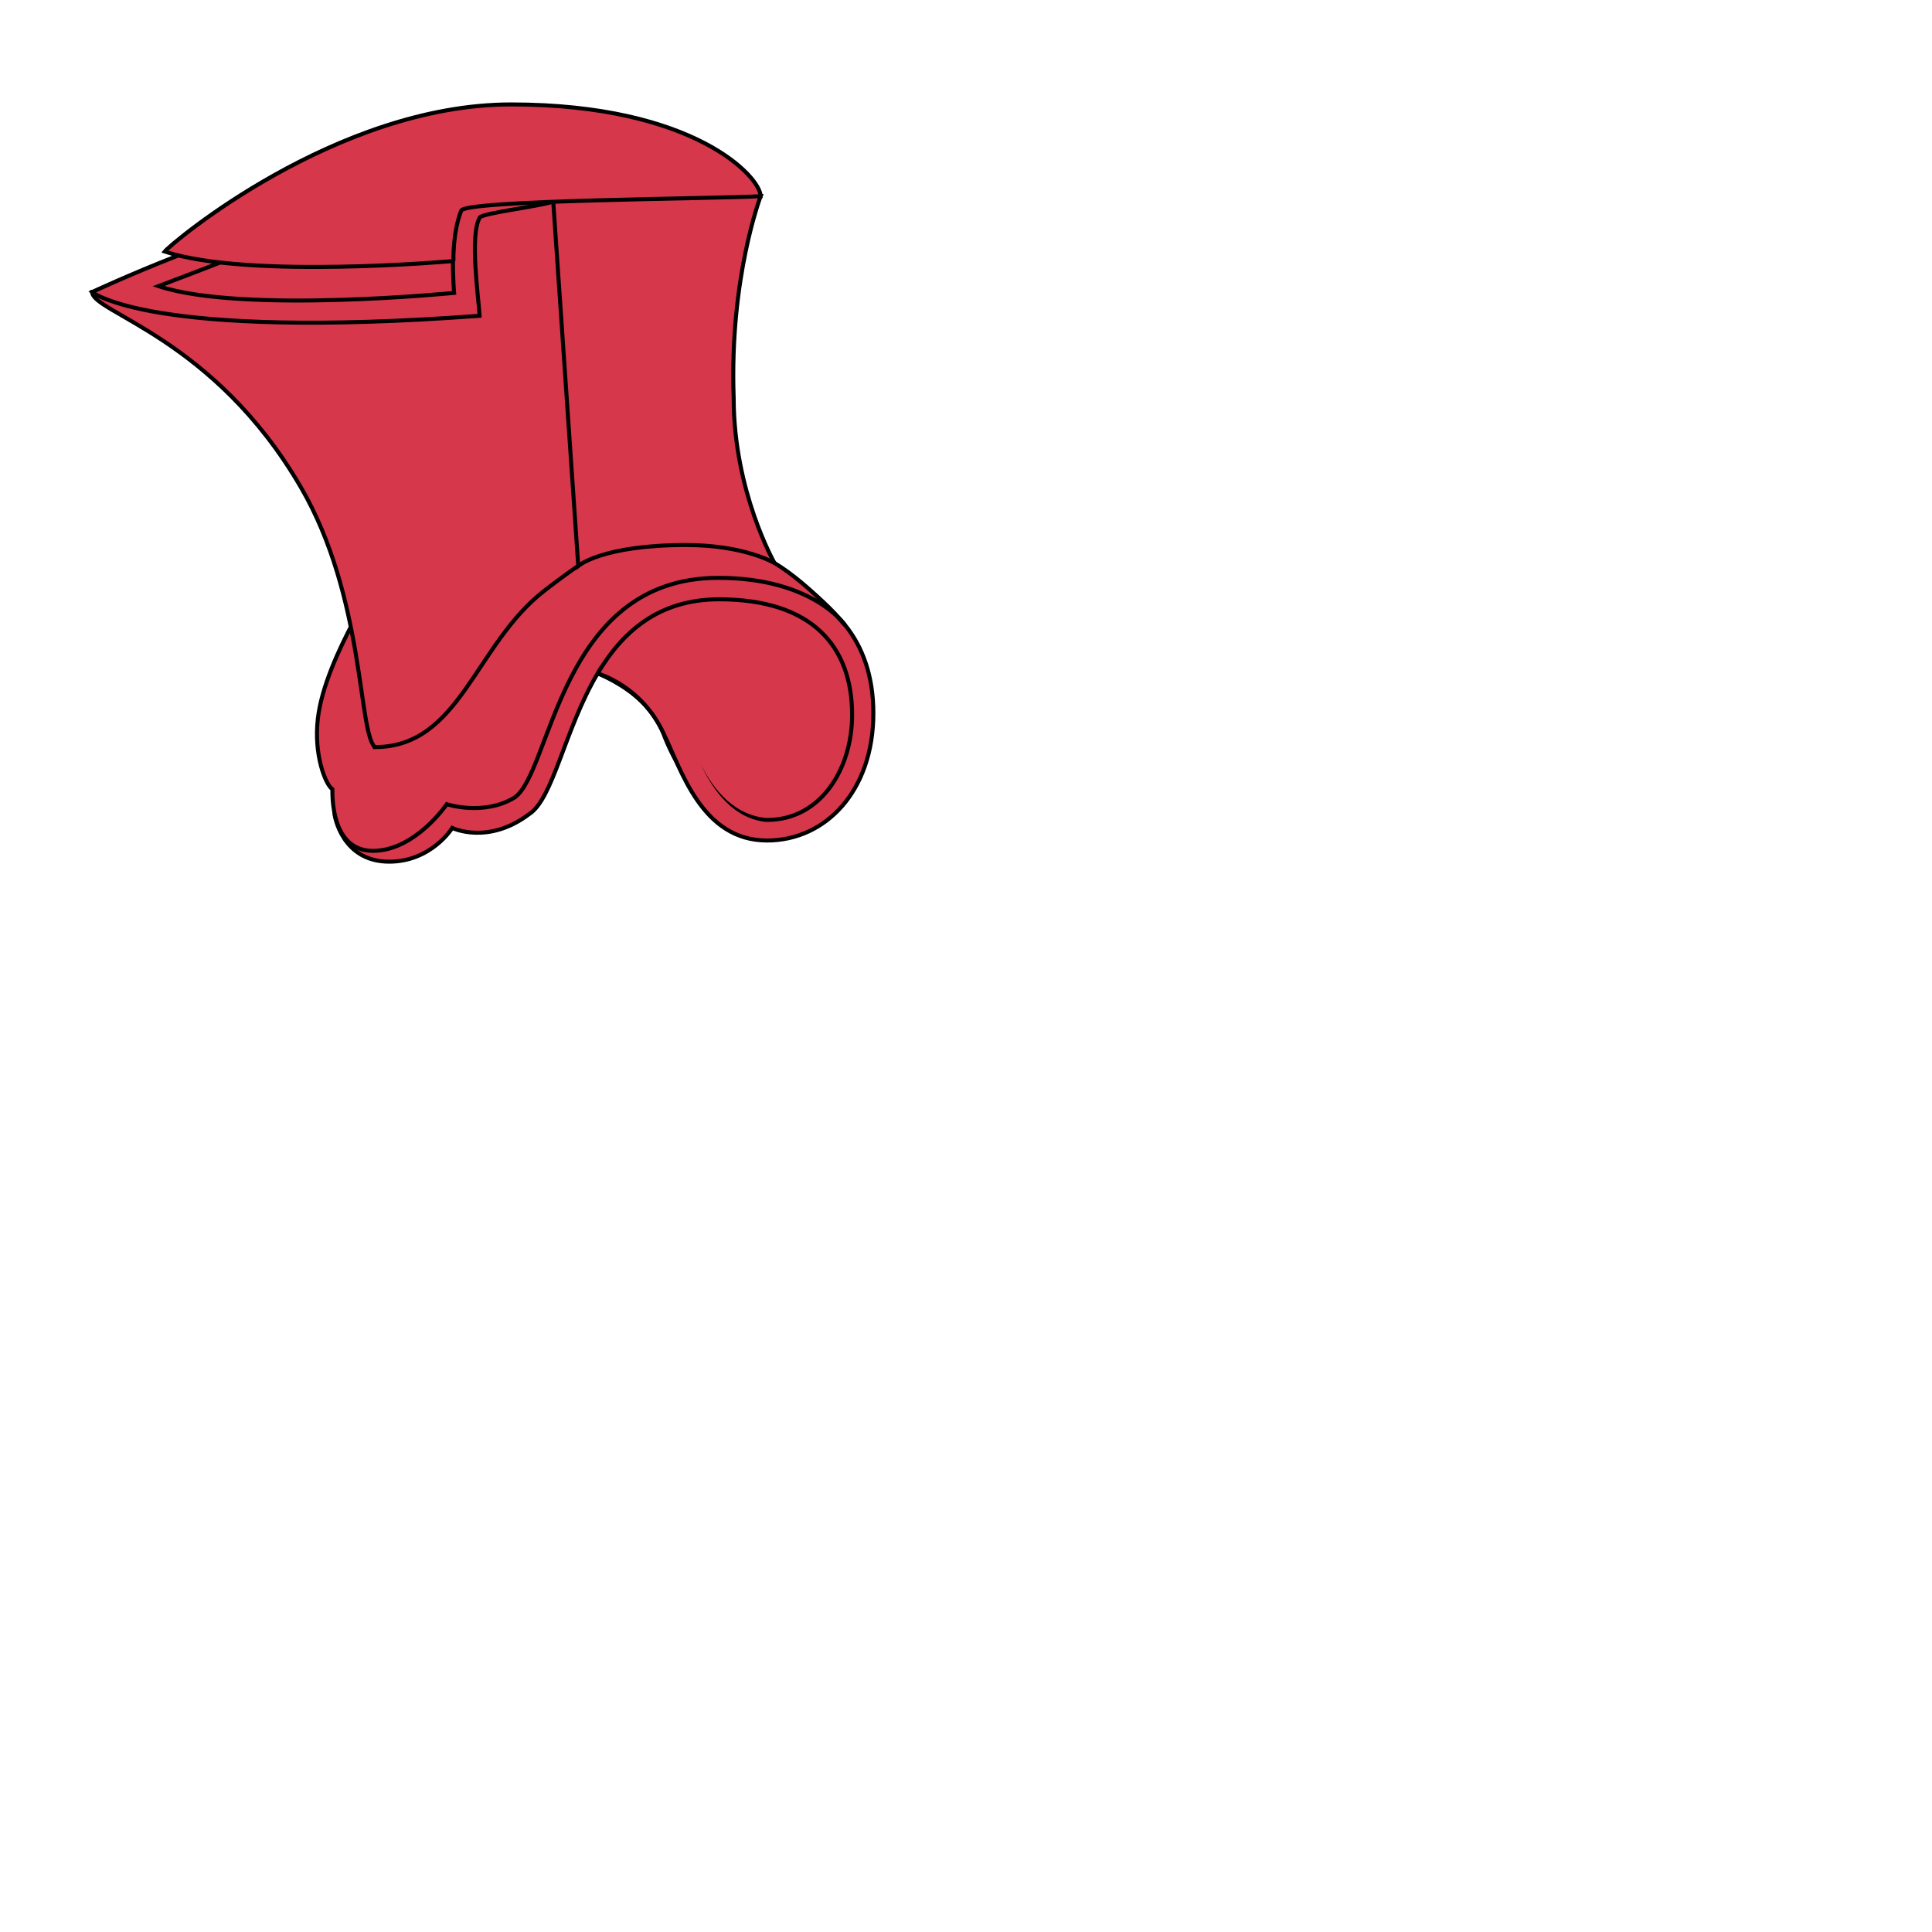 <svg xmlns="http://www.w3.org/2000/svg" fill="#d7374a" stroke="#000" viewBox="50 50 200 200">
  <g id="helmet" stroke-width=".415">
    <path d="M100.07 117.38s15.08-.05 18.6 8.53c0 0 3.35 9.93 11.2 9.93 7.96 0 9.46-6.18 9.46-11.87 0-4.17-6.52-12.87-6.52-12.87s-6.32-4.97-12.62-3.82c-9 1.63-20.12 10.1-20.12 10.1z"/>
    <path d="M111.87 119.71c-3.43 5.78-4.58 12.96-7.1 14.57-4.26 3.22-7.95 1.43-7.95 1.43s-2.16 3.49-6.53 3.49c-4.95 0-5.65-4.86-5.65-4.86s-.11-3.78-.11-8.5c0-4.72 7.48-12.3 7.48-12.3l1.56-10.34s25.59 3.73 31.34 3.73c4.47 0 10.2 4.83 12.59 7.8 1.8 2.24 2.91 5.25 2.91 9.1 0 8.07-4.96 13.18-11 13.18-6.78 0-8.88-7.34-10.72-11.09-2.3-4.98-6.82-6.2-6.82-6.2z"/>
    <path fill="none" d="M111.87 119.71c2.5-4.2 6.22-7.67 12.57-7.67 9.58 0 13.77 4.82 13.77 11.97 0 5.55-3.22 10.87-8.8 10.87"/>
    <path d="M89.92 108.8s-6.26 9.14-7.01 15.55c-.46 3.78.8 6.9 1.5 7.35 0 .58-.17 6.38 4.2 6.38s7.64-4.83 7.64-4.83 3.8 1.26 7.02-.69c3.87-2.71 4.62-22.74 21.09-22.74 9.83 0 13.12 4.9 13.12 4.9s-3.64-4.23-7.29-6.43c-6.44-5.31-38.7-6.6-38.7-6.6z"/>
    <path d="M 88.8,127.33 C 87.07,125.73 87.76,111.8 81.15,100.45 72.16,84.97 59.54,82.35 59.54,80.23 63.6,80.12 76,71 88,71.39 L 99.19,69.9 l 12.7,-0.57 0.92,37.65 c 0,0 -0.64,-0.32 -6.45,4.16 -7.21,5.57 -8.72,16.2 -17.56,16.2 z"/>
    <path d="M130.18 108.29s-4.23-7.4-4.23-17.1c-.45-12.44 2.8-20.9 2.8-20.9l-21.57-.74 2.68 39.03s2.5-2.16 11.14-2.16c6.12 0 9.18 1.87 9.18 1.87z"/>
    <path d="M59.54 80.23s15.76-7.36 21.99-7.36c-1.75 1.73-8.2 4.12-15.12 6.75 8.63 2.88 30.6.7 30.6.7s-.6-6.52.9-9.4c.36-.72 2.5-3.94 2.5-3.94s6.1 3.15 6.84 3.89c-1.27.48-7.48 1.2-7.6 1.67-1.04 1.84-.12 8.19 0 10.15-34.26 2.53-40.11-2.46-40.11-2.46z"/>
    <path d="M96.95 77.02s-21.27 1.9-29.9-.98c.69-.87 17.75-15.23 35.86-15.23 18.99 0 25.83 7.54 25.83 9.5-4.55.27-30.83.39-31 1.51-.89 2.25-.8 5.2-.8 5.2z"/>
    <path fill="#000" stroke="none" d="M129.4 135.1c-3.44-.33-5.58-3.2-6.9-6.08 1.4 2.86 3.6 5.43 6.97 5.67z"/>
  </g>
</svg>
